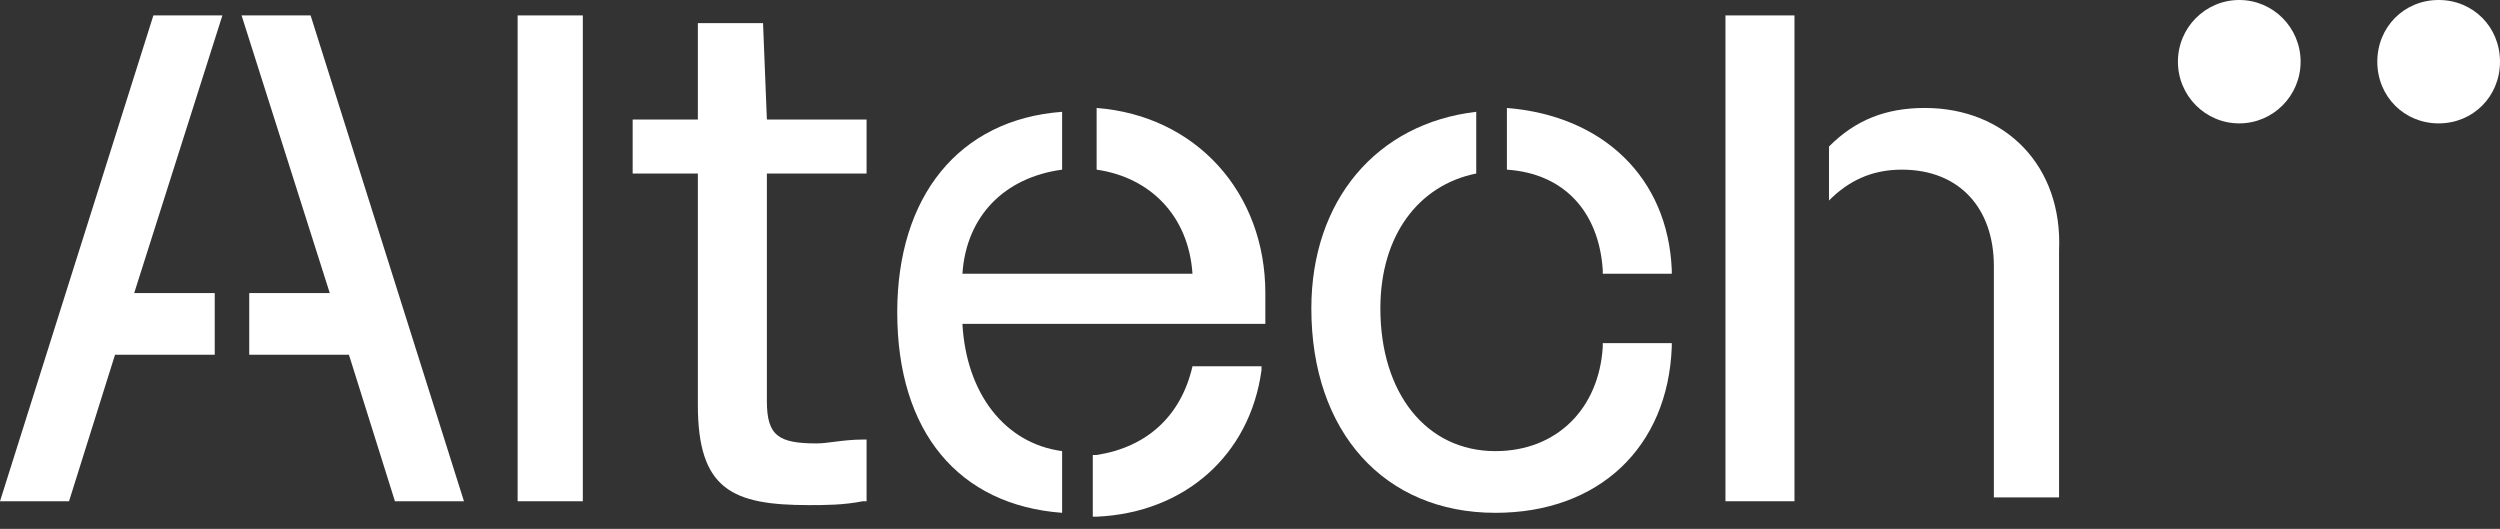 <svg width="156" height="33" viewBox="0 0 156 33" fill="none" xmlns="http://www.w3.org/2000/svg">
  <rect x="0" y="0" width="156" height="33" fill="#333333" stroke="none"/>
  <path d="M139.73 7.699C141.844 7.699 143.558 5.976 143.558 3.85C143.558 1.724 141.844 0 139.73 0C137.616 0 135.902 1.724 135.902 3.85C135.902 5.976 137.616 7.699 139.73 7.699Z" fill="white"></path>
  <path d="M152.172 0C150.018 0 148.344 1.684 148.344 3.85C148.344 6.015 150.018 7.699 152.172 7.699C154.325 7.699 156 6.015 156 3.85C156 1.684 154.325 0 152.172 0Z" fill="white"></path>
  <path d="M36.368 0.962H32.3V31.278H36.368V0.962Z" fill="white"></path>
  <path d="M47.614 1.444H43.546V7.459H39.478V10.827H43.546V25.263C43.546 30.556 45.699 31.519 50.485 31.519C51.442 31.519 52.638 31.519 53.834 31.278H54.074V27.429H53.834C52.638 27.429 51.681 27.669 50.963 27.669C48.571 27.669 47.853 27.188 47.853 25.023V10.827H54.074V7.459H47.853L47.614 1.444Z" fill="white"></path>
  <path d="M111.975 0.962H107.669V31.278H111.975V0.962Z" fill="white"></path>
  <path d="M9.571 0.962L0 31.278H4.307L7.178 22.135H13.399V18.286H8.374L13.877 0.962H9.571Z" fill="white"></path>
  <path d="M15.074 0.962L20.577 18.286H15.552V22.135H21.773L24.644 31.278H28.951L19.381 0.962H15.074Z" fill="white"></path>
  <path d="M74.411 22.857C73.693 25.985 71.54 27.91 68.43 28.391H68.19V32.241H68.43C73.933 32 78 28.391 78.718 23.098V22.857H74.411Z" fill="white"></path>
  <path d="M68.43 6.737V10.586C71.779 11.068 74.172 13.474 74.411 17.083H60.055C60.294 13.474 62.687 11.068 66.276 10.586V6.977C59.816 7.459 55.988 12.271 55.988 19.489C55.988 26.947 59.816 31.519 66.276 32V28.15C62.687 27.669 60.294 24.541 60.055 20.21H78.957V18.286C78.957 12.03 74.65 7.218 68.43 6.737Z" fill="white"></path>
  <path d="M94.031 6.737V10.586C97.62 10.827 99.773 13.233 100.012 16.842V17.083H104.319V16.842C104.08 11.068 100.012 7.218 94.031 6.737Z" fill="white"></path>
  <path d="M100.012 21.654C99.773 25.504 97.141 28.15 93.313 28.15C89.006 28.15 86.135 24.541 86.135 19.248C86.135 14.677 88.528 11.549 92.117 10.827V6.977C85.896 7.699 81.828 12.511 81.828 19.248C81.828 26.947 86.374 32 93.313 32C99.773 32 104.08 27.91 104.319 21.654V21.413H100.012V21.654Z" fill="white"></path>
  <path d="M120.111 6.737C117.718 6.737 115.804 7.459 114.129 9.143V12.511C115.325 11.308 116.761 10.586 118.675 10.586C122.264 10.586 124.417 12.992 124.417 16.602V31.038H128.485V15.639C128.724 10.346 125.135 6.737 120.111 6.737Z" fill="white"></path>
</svg>
